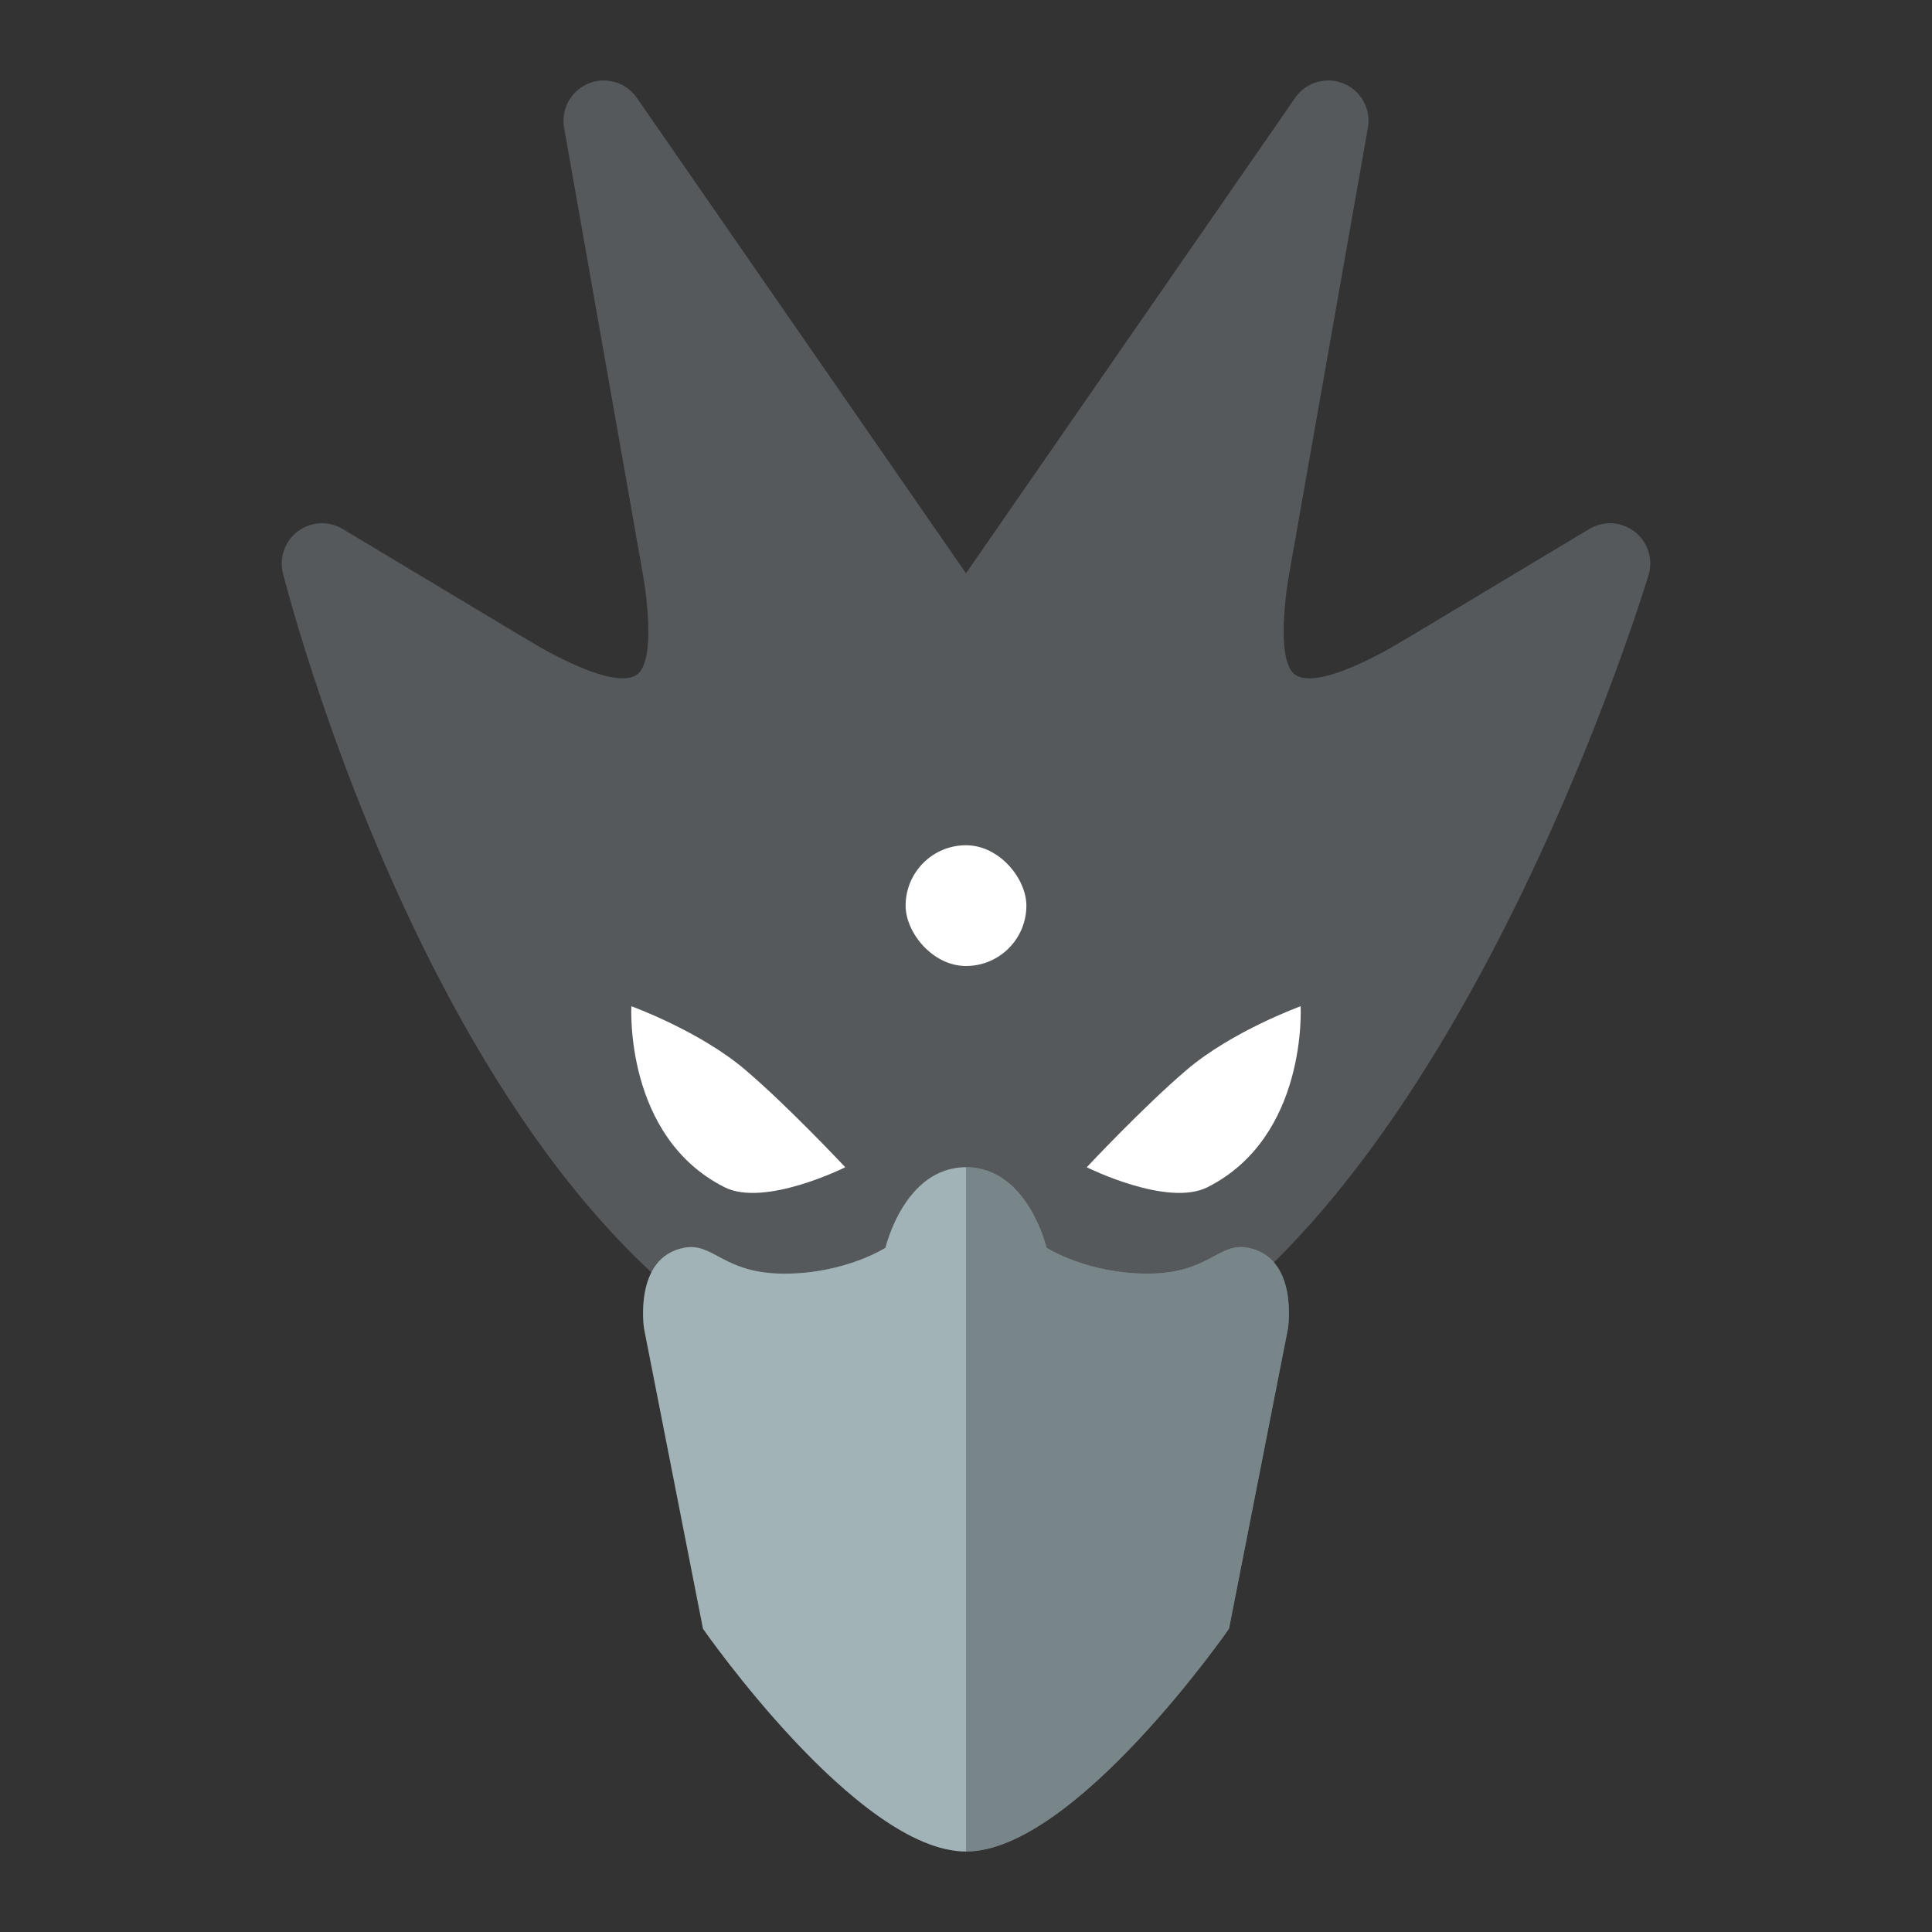 <?xml version="1.0" encoding="UTF-8" standalone="no"?>
<svg
   xmlns:dc="http://purl.org/dc/elements/1.1/"
   xmlns:cc="http://creativecommons.org/ns#"
   xmlns:rdf="http://www.w3.org/1999/02/22-rdf-syntax-ns#"
   xmlns:svg="http://www.w3.org/2000/svg"
   xmlns="http://www.w3.org/2000/svg"
   xmlns:sodipodi="http://sodipodi.sourceforge.net/DTD/sodipodi-0.dtd"
   xmlns:inkscape="http://www.inkscape.org/namespaces/inkscape"
   viewBox="0 0 192 192"
   version="1.1"
   id="svg16"
   sodipodi:docname="goldex_pokedex.svg"
   inkscape:version="0.92.4 (5da689c313, 2019-01-14)">
  <rect x="0" y="0" width="192" height="192" fill="#333333" stroke="none"/>
  <sodipodi:namedview
     pagecolor="#ffffff"
     bordercolor="#666666"
     borderopacity="1"
     objecttolerance="10"
     gridtolerance="10"
     guidetolerance="10"
     inkscape:pageopacity="0"
     inkscape:pageshadow="2"
     inkscape:window-width="1920"
     inkscape:window-height="1017"
     id="namedview18"
     showgrid="true"
     inkscape:zoom="3.4766083"
     inkscape:cx="85.176498"
     inkscape:cy="89.864137"
     inkscape:window-x="-8"
     inkscape:window-y="-8"
     inkscape:window-maximized="1"
     inkscape:current-layer="svg16"
     inkscape:snap-global="true">
    <inkscape:grid
       type="xygrid"
       id="grid827"
       spacingx="4"
       spacingy="4" />
  </sodipodi:namedview>
  <defs
     id="defs4">
    <style
       id="style2">.a{fill:none;stroke:#b1b5bd;stroke-linecap:round;stroke-linejoin:round;isolation:isolate;opacity:0.63;}</style>
  </defs>
  <path
     style="fill:#56595b;stroke:#56595b;stroke-width:8;stroke-linecap:round;stroke-linejoin:round;stroke-miterlimit:4;stroke-dasharray:none;stroke-opacity:1"
     d="m 160,56 c 0,0 -24,80 -64,80 C 52,136 32,56 32,56 L 72,80 60,12 96,64 132,12 120,80 Z"
     id="path829"
     inkscape:connector-curvature="0"
     sodipodi:nodetypes="csccccccc" />
  <path
     style="fill:#b1b5bd;stroke:none;stroke-width:1px;stroke-linecap:butt;stroke-linejoin:miter;stroke-opacity:1"
     d="M 96 116 C 89.872 116 88 124 88 124 C 88 124 83.999 126.582 77.932 126.576 C 71.864 126.571 70.931 123.454 68 124 C 62.934 124.943 64 132 64 132 L 69.865 161.865 C 69.865 161.865 85.23 184 96 184 C 106.77 184 122.135 161.865 122.135 161.865 L 128 132 C 128 132 129.066 124.943 124 124 C 121.069 123.454 120.136 126.57 114.068 126.576 C 108.001 126.582 104 124 104 124 C 104 124 102.128 116 96 116 z "
     id="path850-8" />
  <path
     inkscape:connector-curvature="0"
     style="fill:#73ada4;stroke:none;stroke-width:1px;stroke-linecap:butt;stroke-linejoin:miter;stroke-opacity:1;opacity:0.25"
     d="m 96,116 c -6.128,0 -8,8 -8,8 0,0 -4.001,2.582 -10.068,2.576 C 71.864,126.571 70.931,123.454 68,124 c -5.066,0.943 -4,8 -4,8 l 5.865,29.865 c 0,0 15.364,22.135 26.135,22.135 10.77,0 26.135,-22.135 26.135,-22.135 L 128,132 c 0,0 1.066,-7.057 -4,-8 -2.931,-0.546 -3.864,2.57 -9.932,2.576 C 108.001,126.582 104,124 104,124 c 0,0 -1.872,-8 -8,-8 z"
     id="path850-8-1" />
  <path
     style="fill:#56595b"
     d="m 51.924,63.288 c 0,0 8.665,5.509 11.314,3.797 2.712,-1.753 -0.048,-13.981 -0.048,-13.981 L 72,76 68,80 Z"
     id="path831"
     inkscape:connector-curvature="0"
     sodipodi:nodetypes="cscccc" />
  <path
     style="fill:#56595b"
     d="m 140.076,63.288 c 0,0 -8.665,5.509 -11.314,3.797 -2.712,-1.753 0.048,-13.981 0.048,-13.981 L 120,76 l 4,4 z"
     id="path831-9"
     inkscape:connector-curvature="0"
     sodipodi:nodetypes="cscccc" />
  <rect
     style="opacity:1;vector-effect:none;fill:#ffffff;fill-opacity:1;fill-rule:evenodd;paint-order:stroke fill markers"
     id="rect848"
     width="12"
     height="12"
     x="90"
     y="84"
     ry="6" />
  <path
     style="fill:#ffffff"
     d="m 62.746,100 c 0,0 6.788,2.459 11.322,6.322 C 78.414,110.025 84,116 84,116 c 0,0 -8,4 -12,1.983 C 62.015,112.948 62.746,100 62.746,100 Z"
     id="path867"
     inkscape:connector-curvature="0"
     sodipodi:nodetypes="cscsc" />
  <path
     style="fill:#ffffff"
     d="m 129.254,100 c 0,0 -6.788,2.459 -11.322,6.322 C 113.586,110.025 108,116 108,116 c 0,0 8,4 12,1.983 C 129.985,112.948 129.254,100 129.254,100 Z"
     id="path867-5"
     inkscape:connector-curvature="0"
     sodipodi:nodetypes="cscsc" />
  <path
     style="fill:#000000;stroke:none;stroke-width:1px;stroke-linecap:butt;stroke-linejoin:miter;stroke-opacity:1;opacity:0.25"
     d="m 96,116 c 6.128,0 8,8 8,8 0,0 4.001,2.582 10.068,2.576 6.068,-0.006 7.001,-3.122 9.932,-2.576 5.066,0.943 4,8 4,8 l -5.865,29.865 C 122.135,161.865 106.77,184 96,184 Z"
     id="path850-8-7"
     inkscape:connector-curvature="0"
     sodipodi:nodetypes="ccsscccc" />
</svg>
